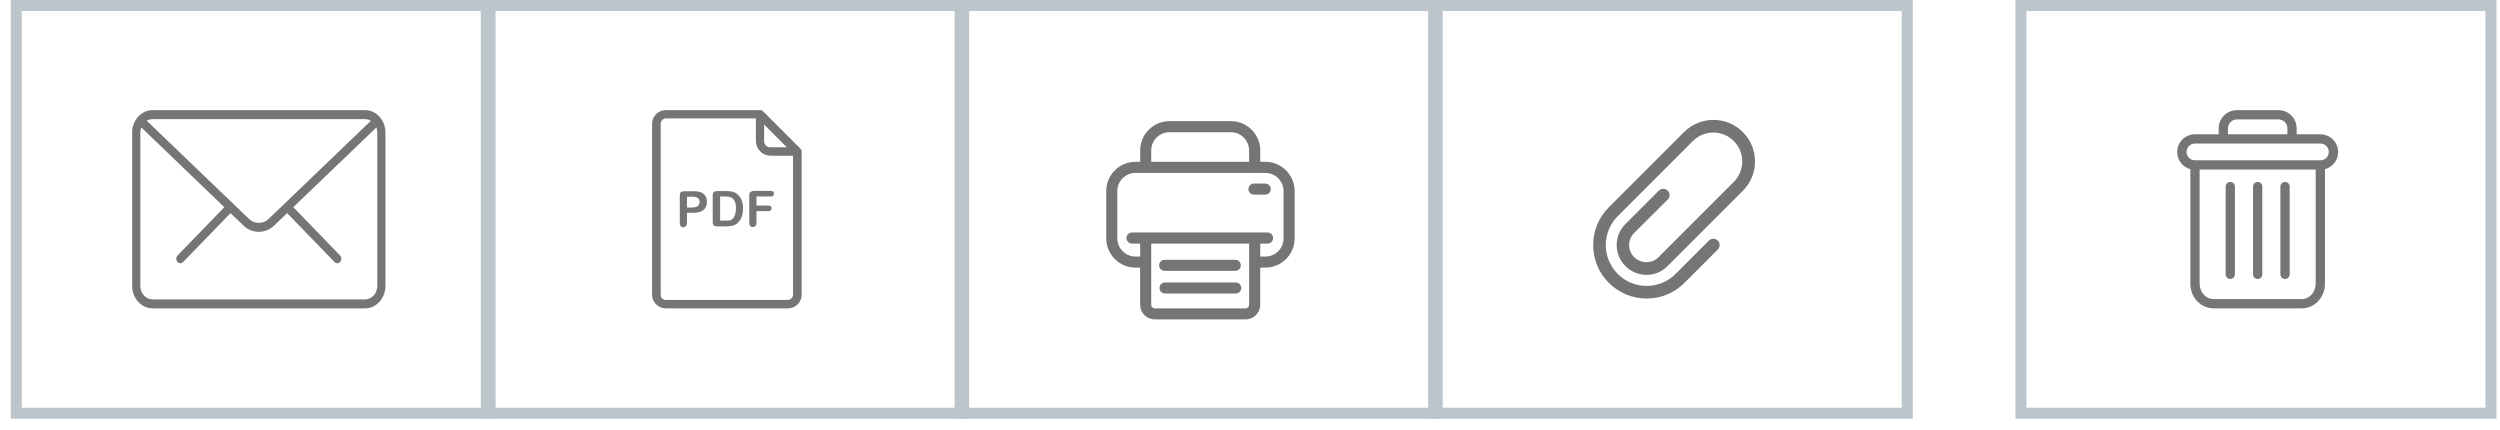 <svg width="227" height="39" viewBox="0 0 227 39" fill="none" xmlns="http://www.w3.org/2000/svg">
<g clip-path="url(#clip0)">
<path d="M207.483 16.521C207.25 16.521 207.061 16.71 207.061 16.943V24.91C207.061 25.143 207.25 25.332 207.483 25.332C207.716 25.332 207.904 25.143 207.904 24.91V16.943C207.904 16.71 207.716 16.521 207.483 16.521Z" fill="#757575"/>
<path d="M202.509 16.521C202.276 16.521 202.087 16.71 202.087 16.943V24.91C202.087 25.143 202.276 25.332 202.509 25.332C202.741 25.332 202.93 25.143 202.93 24.91V16.943C202.93 16.71 202.741 16.521 202.509 16.521Z" fill="#757575"/>
<path d="M198.883 15.359V25.745C198.883 26.359 199.108 26.935 199.502 27.349C199.893 27.764 200.438 27.999 201.008 28H208.984C209.554 27.999 210.099 27.764 210.49 27.349C210.883 26.935 211.108 26.359 211.108 25.745V15.359C211.89 15.151 212.396 14.396 212.292 13.594C212.187 12.792 211.504 12.192 210.695 12.192H208.537V11.665C208.539 11.222 208.364 10.796 208.05 10.483C207.737 10.171 207.31 9.996 206.867 10H203.124C202.681 9.996 202.255 10.171 201.941 10.483C201.627 10.796 201.452 11.222 201.455 11.665V12.192H199.296C198.488 12.192 197.804 12.792 197.7 13.594C197.595 14.396 198.102 15.151 198.883 15.359ZM208.984 27.157H201.008C200.287 27.157 199.726 26.538 199.726 25.745V15.396H210.265V25.745C210.265 26.538 209.704 27.157 208.984 27.157ZM202.298 11.665C202.295 11.446 202.381 11.234 202.537 11.079C202.693 10.925 202.904 10.839 203.124 10.843H206.867C207.087 10.839 207.299 10.925 207.454 11.079C207.61 11.234 207.696 11.446 207.694 11.665V12.192H202.298V11.665ZM199.296 13.035H210.695C211.114 13.035 211.454 13.375 211.454 13.794C211.454 14.213 211.114 14.553 210.695 14.553H199.296C198.877 14.553 198.538 14.213 198.538 13.794C198.538 13.375 198.877 13.035 199.296 13.035Z" fill="#757575"/>
<path d="M204.996 16.521C204.763 16.521 204.574 16.71 204.574 16.943V24.91C204.574 25.143 204.763 25.332 204.996 25.332C205.229 25.332 205.417 25.143 205.417 24.91V16.943C205.417 16.71 205.229 16.521 204.996 16.521Z" fill="#757575"/>
</g>
<rect x="183.5" y="0.5" width="42.676" height="37.022" stroke="#BCC6CA"/>
<path d="M151.428 18.121C151.651 17.897 151.651 17.535 151.428 17.311C151.205 17.088 150.842 17.088 150.619 17.311L147.591 20.339C147.074 20.855 146.795 21.525 146.795 22.251C146.795 22.976 147.074 23.646 147.591 24.163C148.651 25.223 150.367 25.223 151.414 24.163L158.251 17.325C158.963 16.614 159.354 15.665 159.354 14.66C159.354 13.655 158.963 12.707 158.251 11.995C156.772 10.516 154.386 10.516 152.907 11.995L146.084 18.818C145.163 19.739 144.661 20.953 144.661 22.251C144.661 23.549 145.163 24.776 146.084 25.683C147.005 26.604 148.219 27.107 149.516 27.107C150.814 27.107 152.042 26.604 152.949 25.683L155.977 22.655C156.2 22.432 156.2 22.07 155.977 21.846C155.754 21.623 155.391 21.623 155.167 21.846L152.14 24.874C151.442 25.572 150.507 25.962 149.516 25.962C148.526 25.962 147.591 25.572 146.893 24.874C146.195 24.176 145.805 23.242 145.805 22.251C145.805 21.26 146.195 20.325 146.893 19.628L153.716 12.804C154.219 12.302 154.874 12.037 155.572 12.037C156.27 12.037 156.94 12.316 157.428 12.804C157.93 13.307 158.195 13.963 158.195 14.66C158.195 15.358 157.916 16.028 157.428 16.516L150.591 23.353C149.991 23.953 149 23.953 148.386 23.353C148.093 23.06 147.926 22.669 147.926 22.251C147.926 21.832 148.093 21.442 148.386 21.148L151.428 18.121Z" fill="#757575"/>
<rect x="130.5" y="0.5" width="42.676" height="37.022" stroke="#BCC6CA"/>
<path d="M114.894 14.69H114.432V13.66C114.432 12.194 113.238 11 111.772 11H106.187C104.721 11 103.527 12.194 103.527 13.66V14.69H103.106C101.64 14.69 100.446 15.883 100.446 17.349V21.64C100.446 23.106 101.64 24.299 103.106 24.299H103.524V27.672C103.524 28.403 104.12 29 104.852 29H113.1C113.831 29 114.428 28.403 114.428 27.672V24.299H114.894C116.36 24.299 117.554 23.106 117.554 21.64V17.349C117.554 15.883 116.36 14.69 114.894 14.69ZM104.531 13.66C104.531 12.75 105.273 12.007 106.183 12.007H111.764C112.675 12.007 113.417 12.75 113.417 13.66V14.69H104.531V13.66ZM113.421 27.679C113.421 27.855 113.275 28 113.1 28H104.852C104.676 28 104.531 27.855 104.531 27.679V22.117H113.421V27.679ZM116.547 21.643C116.547 22.554 115.805 23.296 114.894 23.296H114.432V22.117H115.096C115.376 22.117 115.599 21.893 115.599 21.613C115.599 21.334 115.376 21.11 115.096 21.11H102.785C102.505 21.11 102.281 21.334 102.281 21.613C102.281 21.893 102.505 22.117 102.785 22.117H103.527V23.296H103.106C102.195 23.296 101.453 22.554 101.453 21.643V17.353C101.453 16.443 102.195 15.7 103.106 15.7H114.894C115.805 15.7 116.547 16.443 116.547 17.353V21.643Z" fill="#757575"/>
<path d="M105.751 24.594H112.164C112.443 24.594 112.667 24.37 112.667 24.09C112.667 23.811 112.443 23.587 112.164 23.587H105.751C105.471 23.587 105.247 23.811 105.247 24.09C105.247 24.37 105.475 24.594 105.751 24.594Z" fill="#757575"/>
<path d="M112.205 25.646H105.788C105.508 25.646 105.284 25.87 105.284 26.15C105.284 26.43 105.508 26.654 105.788 26.654H112.201C112.481 26.654 112.705 26.43 112.705 26.15C112.705 25.87 112.481 25.646 112.205 25.646Z" fill="#757575"/>
<path d="M114.883 16.667H113.861C113.581 16.667 113.357 16.891 113.357 17.171C113.357 17.45 113.581 17.674 113.861 17.674H114.883C115.163 17.674 115.387 17.45 115.387 17.171C115.387 16.891 115.163 16.667 114.883 16.667Z" fill="#757575"/>
<rect x="87.5" y="0.5" width="42.676" height="37.022" stroke="#BCC6CA"/>
<path d="M66.957 17.641C66.83 17.532 66.684 17.459 66.52 17.404C66.356 17.368 66.173 17.35 65.954 17.35H65.116C64.97 17.35 64.879 17.386 64.805 17.441C64.751 17.495 64.714 17.605 64.714 17.751V20.103C64.714 20.213 64.714 20.286 64.751 20.359C64.769 20.432 64.805 20.468 64.86 20.505C64.915 20.541 65.006 20.559 65.134 20.559H65.973C66.119 20.559 66.246 20.541 66.374 20.523C66.483 20.505 66.593 20.468 66.702 20.432C66.812 20.377 66.903 20.322 66.976 20.249C67.085 20.14 67.176 20.03 67.249 19.903C67.322 19.775 67.377 19.629 67.413 19.465C67.45 19.301 67.468 19.137 67.468 18.936C67.468 18.371 67.304 17.933 66.957 17.641ZM66.483 19.903C66.429 19.939 66.374 19.976 66.319 19.994C66.246 20.012 66.192 20.03 66.137 20.03C66.082 20.03 65.991 20.03 65.882 20.03H65.389V17.842H65.827C66.027 17.842 66.192 17.86 66.338 17.915C66.483 17.951 66.593 18.061 66.684 18.225C66.775 18.389 66.83 18.626 66.83 18.936C66.812 19.41 66.702 19.72 66.483 19.903Z" fill="#757575"/>
<path d="M72.757 13.593L72.739 13.575V13.556L69.274 10.091L69.255 10.073C69.255 10.073 69.237 10.073 69.237 10.055C69.237 10.055 69.219 10.055 69.219 10.037C69.164 10 69.109 10 69.037 10H60.447C60.119 10 59.809 10.128 59.59 10.347L59.572 10.365C59.353 10.584 59.207 10.912 59.207 11.24V26.76C59.207 27.106 59.353 27.416 59.572 27.635C59.79 27.854 60.119 28 60.447 28H71.553C71.9 28 72.21 27.854 72.429 27.635C72.647 27.416 72.793 27.088 72.793 26.76V13.775C72.793 13.702 72.775 13.647 72.757 13.593ZM69.383 11.313L71.444 13.374H69.93C69.784 13.374 69.638 13.319 69.547 13.21C69.456 13.118 69.383 12.973 69.383 12.827V11.313ZM72.009 26.76C72.009 26.887 71.954 26.997 71.863 27.088C71.772 27.179 71.663 27.234 71.535 27.234H60.447C60.319 27.234 60.21 27.179 60.119 27.106C60.028 27.015 59.991 26.906 59.991 26.778V11.222C59.991 11.094 60.046 10.985 60.137 10.894L60.155 10.875C60.246 10.802 60.356 10.748 60.465 10.748H68.635V12.809C68.635 13.173 68.781 13.502 69.037 13.757C69.274 13.994 69.62 14.14 69.985 14.14H72.009V26.76Z" fill="#757575"/>
<path d="M63.876 17.605C63.784 17.514 63.675 17.459 63.529 17.423C63.401 17.386 63.201 17.368 62.964 17.368H62.125C61.979 17.368 61.869 17.405 61.815 17.459C61.742 17.514 61.724 17.623 61.724 17.769V20.25C61.724 20.377 61.76 20.468 61.815 20.541C61.869 20.614 61.961 20.633 62.052 20.633C62.143 20.633 62.216 20.596 62.289 20.523C62.344 20.45 62.38 20.359 62.38 20.231V19.32H62.982C63.383 19.32 63.675 19.228 63.876 19.064C64.076 18.9 64.186 18.645 64.186 18.317C64.186 18.171 64.167 18.025 64.113 17.897C64.04 17.788 63.967 17.678 63.876 17.605ZM63.438 18.627C63.383 18.7 63.31 18.754 63.201 18.791C63.091 18.827 62.964 18.845 62.818 18.845H62.38V17.861H62.818C63.109 17.861 63.292 17.915 63.401 18.006C63.492 18.098 63.529 18.207 63.529 18.353C63.511 18.462 63.492 18.554 63.438 18.627Z" fill="#757575"/>
<path d="M68.435 17.331C68.325 17.349 68.252 17.367 68.198 17.404C68.143 17.422 68.088 17.477 68.07 17.532C68.033 17.586 68.033 17.659 68.033 17.769V20.231C68.033 20.358 68.07 20.468 68.125 20.523C68.179 20.596 68.27 20.614 68.362 20.614C68.453 20.614 68.526 20.577 68.599 20.523C68.653 20.45 68.69 20.358 68.69 20.231V19.173H69.766C69.857 19.173 69.93 19.155 69.985 19.1C70.04 19.064 70.058 18.991 70.058 18.918C70.058 18.845 70.04 18.79 69.985 18.735C69.93 18.699 69.857 18.662 69.766 18.662H68.69V17.842H69.967C70.076 17.842 70.149 17.823 70.204 17.769C70.258 17.714 70.277 17.659 70.277 17.586C70.277 17.513 70.258 17.459 70.204 17.404C70.149 17.349 70.076 17.331 69.967 17.331H68.435Z" fill="#757575"/>
<rect x="44.5" y="0.5" width="42.676" height="37.022" stroke="#BCC6CA"/>
<path d="M30.622 23.901C30.531 23.901 30.44 23.864 30.369 23.79L26.101 19.383C25.952 19.229 25.945 18.97 26.085 18.806C26.225 18.64 26.459 18.633 26.609 18.788L30.877 23.195C31.026 23.349 31.033 23.608 30.893 23.772C30.82 23.858 30.722 23.901 30.622 23.901Z" fill="#757575"/>
<path d="M16.377 23.902C16.279 23.902 16.18 23.859 16.107 23.773C15.966 23.609 15.974 23.35 16.123 23.196L20.392 18.789C20.541 18.636 20.777 18.642 20.916 18.807C21.056 18.971 21.049 19.23 20.9 19.384L16.631 23.791C16.56 23.865 16.468 23.902 16.377 23.902Z" fill="#757575"/>
<path d="M33.146 28H13.854C12.832 28 12 27.085 12 25.959V12.041C12 10.915 12.832 10 13.854 10H33.146C34.168 10 35 10.915 35 12.041V25.959C35 27.085 34.168 28 33.146 28ZM13.854 10.816C13.241 10.816 12.742 11.366 12.742 12.041V25.959C12.742 26.634 13.241 27.184 13.854 27.184H33.146C33.759 27.184 34.258 26.634 34.258 25.959V12.041C34.258 11.366 33.759 10.816 33.146 10.816H13.854Z" fill="#757575"/>
<path d="M23.5 21.051C23.007 21.051 22.514 20.871 22.139 20.511L12.616 11.366C12.461 11.218 12.445 10.96 12.579 10.789C12.715 10.62 12.949 10.604 13.103 10.75L22.626 19.894C23.1 20.349 23.901 20.349 24.374 19.894L33.885 10.765C34.038 10.617 34.272 10.633 34.408 10.804C34.543 10.975 34.527 11.232 34.373 11.38L24.862 20.51C24.486 20.871 23.993 21.051 23.5 21.051Z" fill="#757575"/>
<rect x="1.476" y="0.5" width="42.676" height="37.022" stroke="#BCC6CA"/>
<defs>
<clipPath id="clip0">
<rect width="18" height="18" fill="white" transform="translate(196 10)"/>
</clipPath>
</defs>
</svg>